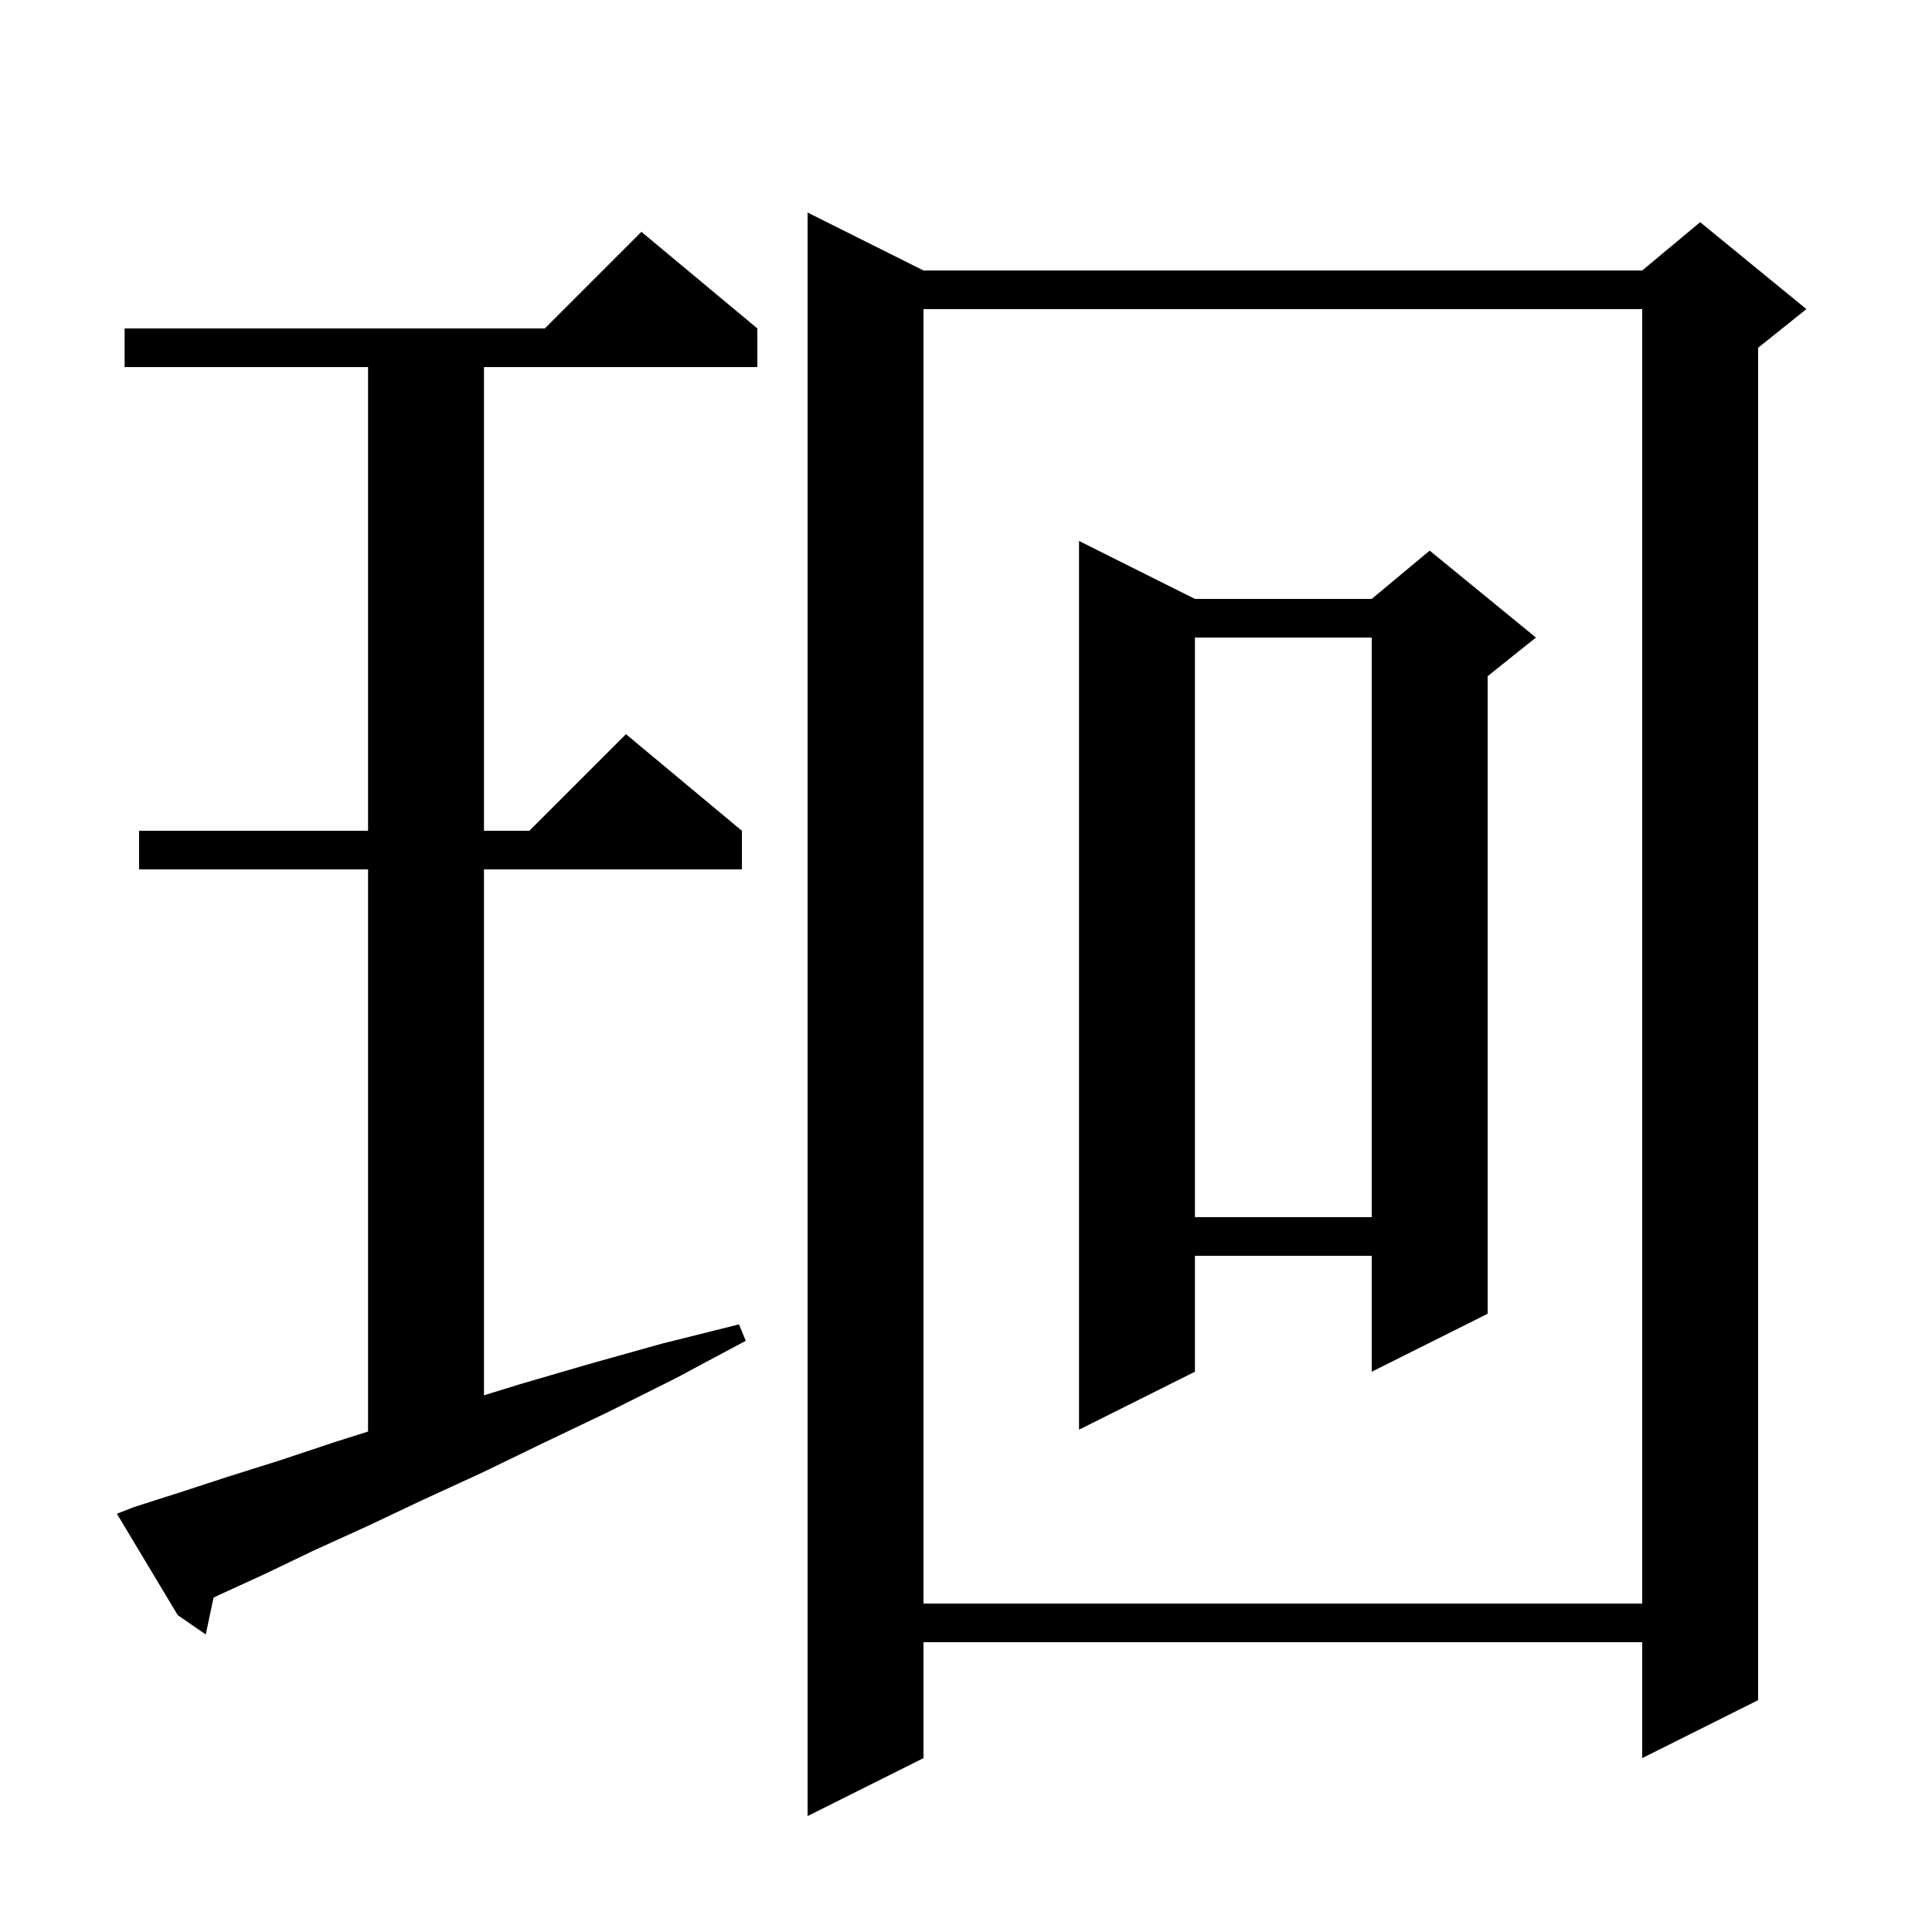 <svg xmlns="http://www.w3.org/2000/svg" xmlns:xlink="http://www.w3.org/1999/xlink" version="1.1" baseProfile="full" viewBox="0 0 200 200" width="200" height="200">
<g fill="black">
<path d="M 95.6 28.0 L 170.0 28.0 L 176.0 23.0 L 187.0 32.0 L 182.0 36.0 L 182.0 176.0 L 170.0 182.0 L 170.0 170.0 L 95.6 170.0 L 95.6 182.0 L 83.6 188.0 L 83.6 22.0 Z M 13.9 156.0 L 18.6 154.5 L 23.5 152.9 L 28.9 151.2 L 34.6 149.3 L 38.1 148.192 L 38.1 90.0 L 14.4 90.0 L 14.4 86.0 L 38.1 86.0 L 38.1 38.0 L 12.9 38.0 L 12.9 34.0 L 56.4 34.0 L 66.4 24.0 L 78.4 34.0 L 78.4 38.0 L 50.1 38.0 L 50.1 86.0 L 54.8 86.0 L 64.8 76.0 L 76.8 86.0 L 76.8 90.0 L 50.1 90.0 L 50.1 144.443 L 53.8 143.3 L 61.0 141.2 L 68.5 139.1 L 76.5 137.1 L 77.2 138.8 L 69.9 142.7 L 62.9 146.2 L 56.2 149.4 L 49.8 152.5 L 43.7 155.3 L 38.0 158.0 L 32.5 160.5 L 27.5 162.9 L 22.7 165.1 L 22.105 165.391 L 21.3 169.2 L 18.4 167.2 L 12.1 156.7 Z M 95.6 32.0 L 95.6 166.0 L 170.0 166.0 L 170.0 32.0 Z M 123.7 62.0 L 142.0 62.0 L 148.0 57.0 L 159.0 66.0 L 154.0 70.0 L 154.0 136.0 L 142.0 142.0 L 142.0 130.0 L 123.7 130.0 L 123.7 142.0 L 111.7 148.0 L 111.7 56.0 Z M 123.7 66.0 L 123.7 126.0 L 142.0 126.0 L 142.0 66.0 Z " />
</g>
</svg>
